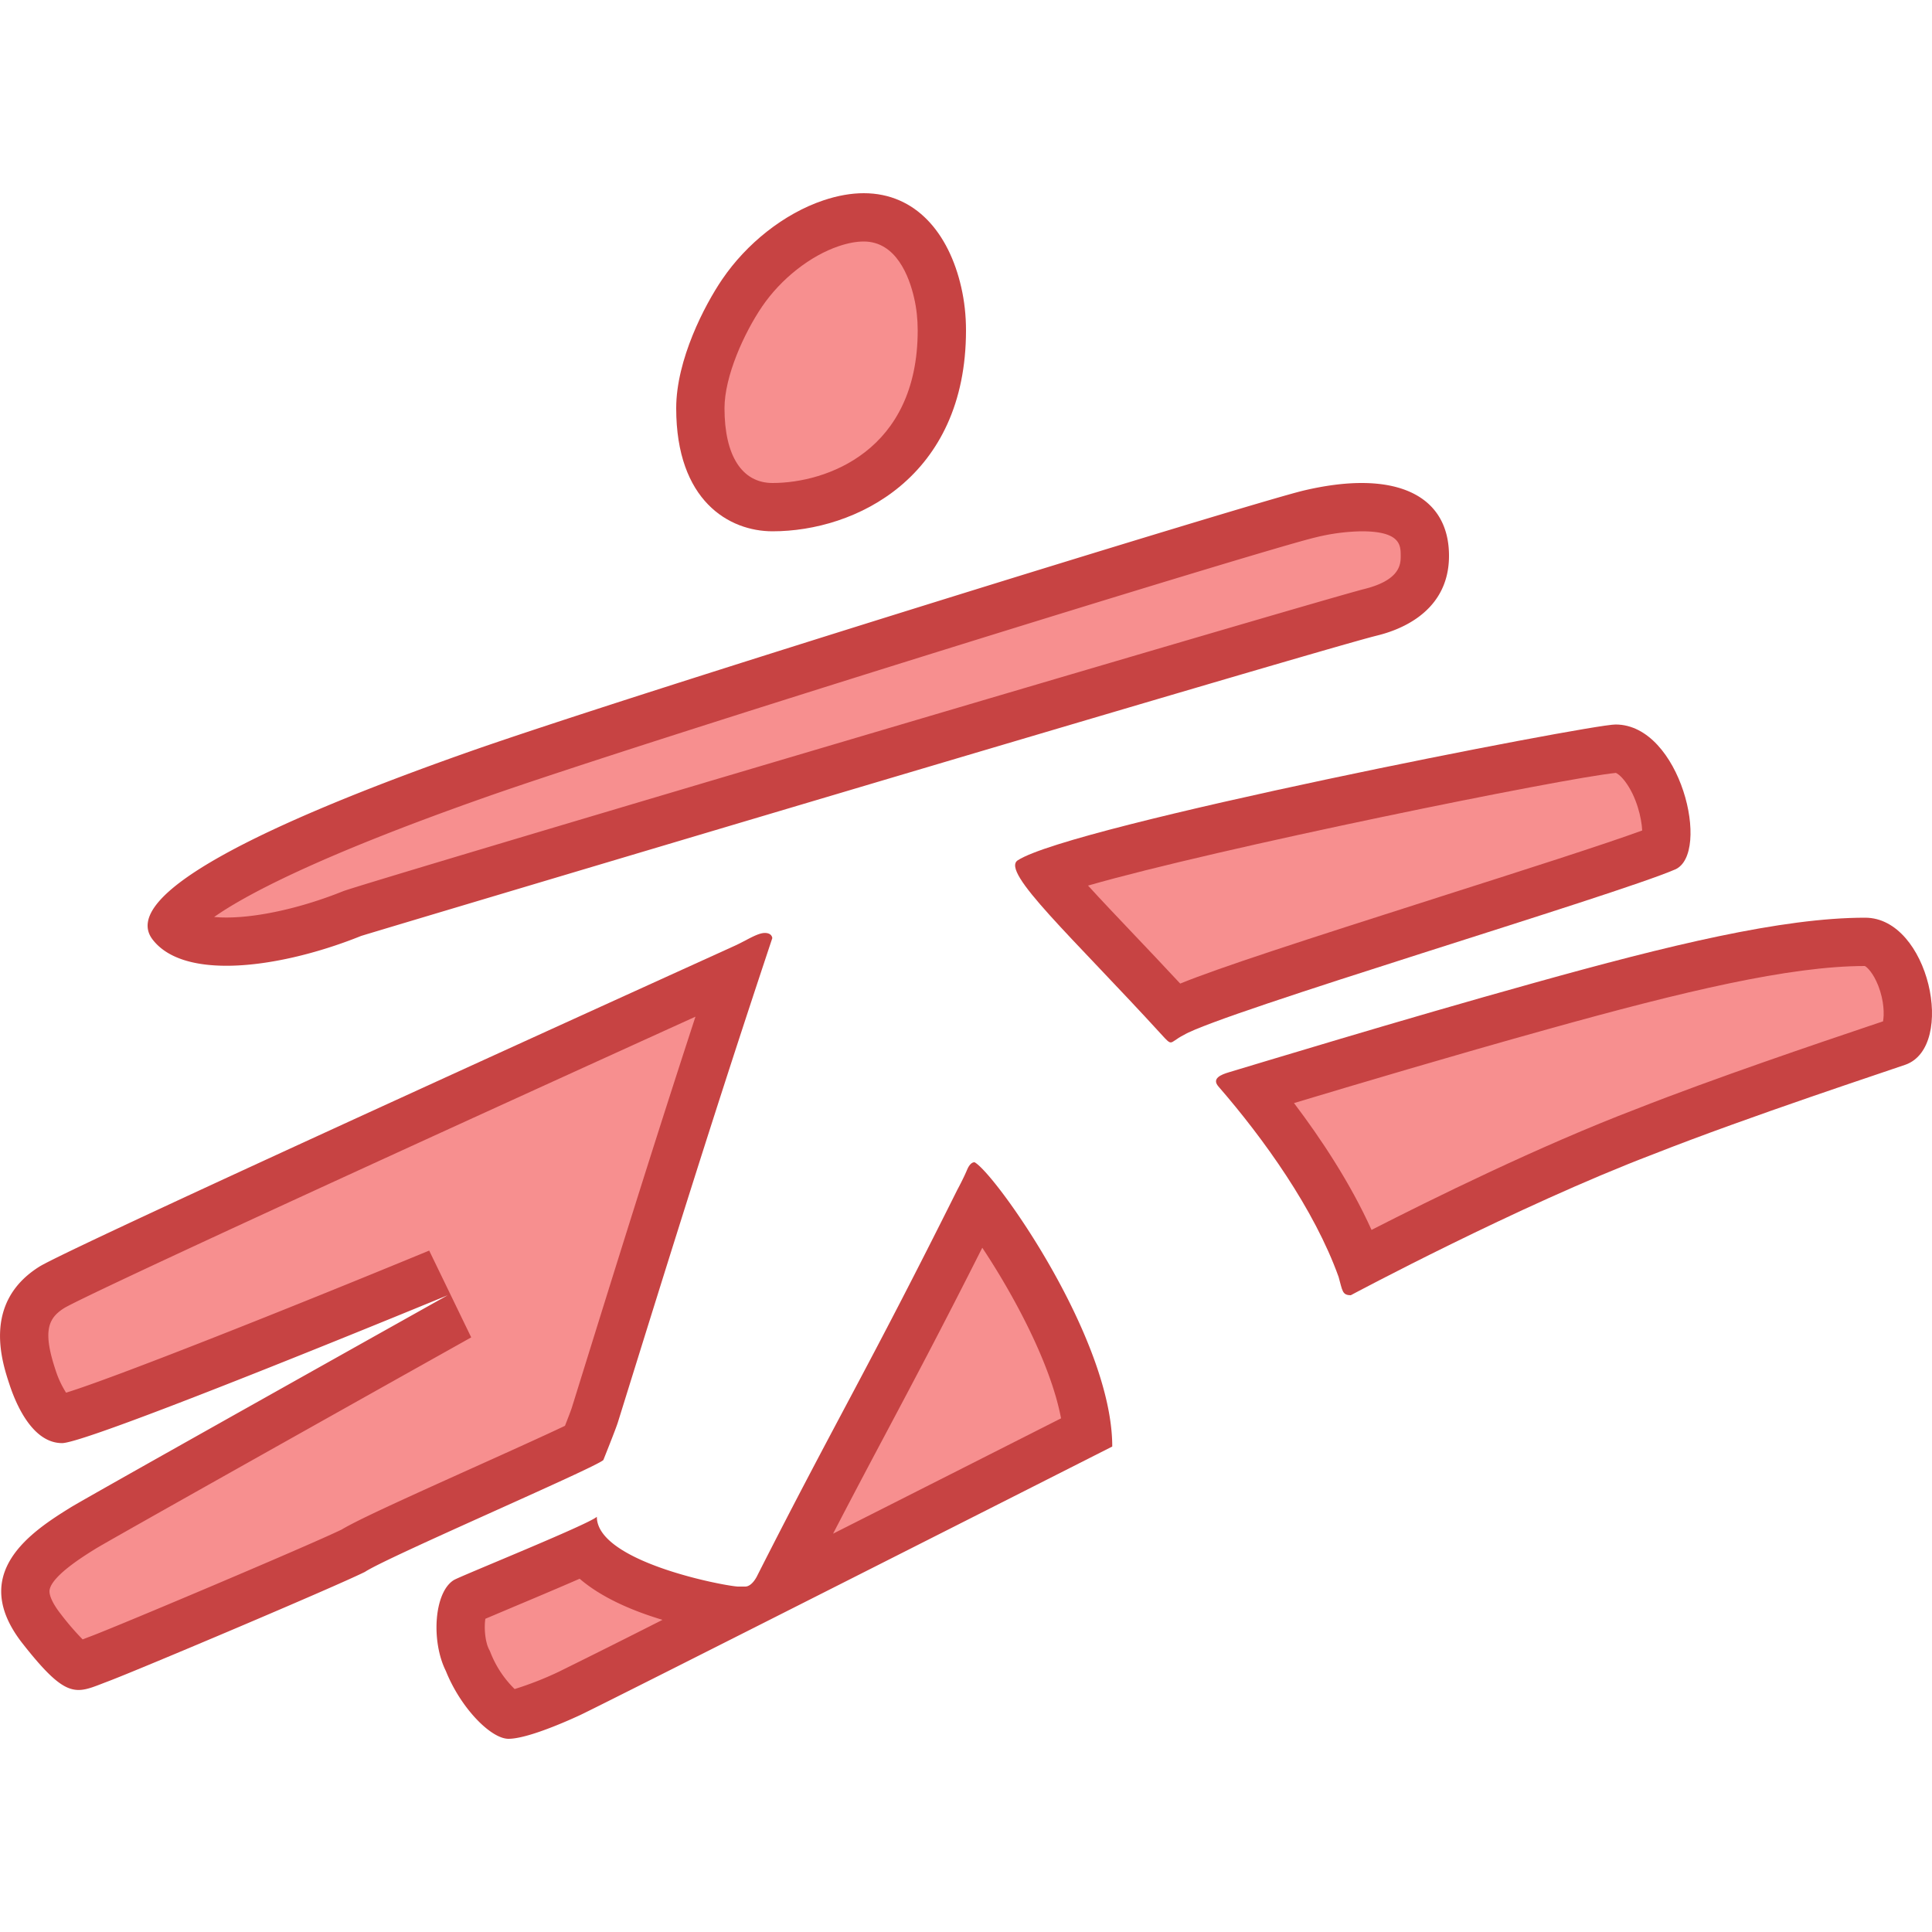 <svg viewBox="0 0 40 40" xmlns="http://www.w3.org/2000/svg"><path d="M4.688 19.496c-.557 0-.959-.124-1.133-.348.005-.018.199-.956 6.329-3.114 3.325-1.17 16.128-5.133 17.23-5.394a4.708 4.708 0 011.075-.141c1.31 0 1.31.759 1.31 1.008 0 .59-.38.984-1.129 1.17-1.312.329-21.021 6.212-21.084 6.237-.915.371-1.862.582-2.598.582z" fill="#f78f8f"></path><path d="M28.191 11c.809 0 .809.294.809.508 0 .162 0 .498-.75.686-.967.242-20.734 6.091-21.15 6.259-.845.34-1.746.543-2.411.543a2.74 2.74 0 01-.255-.011c.611-.43 2.088-1.237 5.617-2.479 3.323-1.17 16.086-5.12 17.179-5.378a4.23 4.23 0 01.961-.128m0-1c-.353 0-.752.051-1.191.154-1.068.252-13.888 4.214-17.281 5.408-4.307 1.517-7.266 2.979-6.558 3.892.298.385.858.541 1.528.541.854 0 1.887-.255 2.784-.616.078-.031 19.672-5.879 21.02-6.216.283-.07 1.507-.384 1.507-1.655 0-.98-.668-1.508-1.809-1.508z" fill="#c74343"></path><path d="M15.996 10.5c-.351 0-1.496-.147-1.496-2.048 0-.88.544-1.915.866-2.388.455-.668 1.143-1.208 1.841-1.442.241-.081.468-.122.676-.122 1.06 0 1.423 1.089 1.531 1.557.057.249.086.513.086.783 0 2.889-2.203 3.66-3.504 3.66z" fill="#f78f8f"></path><path d="M17.883 5c.675 0 .943.732 1.043 1.169.049.212.074.438.074.671C19 9.334 17.111 10 15.995 10 15.363 10 15 9.436 15 8.452c0-.661.404-1.555.779-2.106.39-.573.998-1.052 1.588-1.25.189-.064.363-.096.516-.096m0-1c-.256 0-.535.047-.835.148-.819.275-1.594.897-2.096 1.636C14.59 6.316 14 7.445 14 8.452 14 10.369 15.095 11 15.995 11 17.711 11 20 9.888 20 6.84c0-.303-.032-.603-.099-.895C19.646 4.829 18.962 4 17.883 4z" fill="#c74343"></path><path d="M1.626 34.489c-.038 0-.204-.055-.763-.766-.263-.336-.373-.637-.328-.895.092-.517.811-.96 1.197-1.198.288-.178 5.215-2.941 7.779-4.378l-.435-.898c-3.434 1.417-7.341 2.959-7.82 3.024-.161-.001-.411-.35-.578-.849-.236-.713-.345-1.418.407-1.886.423-.254 5.676-2.677 14.047-6.478l.097-.044c-1.052 3.183-1.847 5.742-2.916 9.176-.03.097-.157.417-.231.603-.25.117-1.227.557-2.026.917-1.559.702-2.524 1.141-2.778 1.311-.544.267-4.643 1.998-5.216 2.213l-.125.049c-.125.048-.254.099-.311.099z" fill="#f78f8f"></path><path d="M14.399 21.049c-.886 2.711-1.617 5.063-2.561 8.099-.023.069-.083.224-.141.372-.413.197-1.218.56-1.844.842-1.639.738-2.45 1.109-2.782 1.307-.705.341-4.627 1.996-5.185 2.206l-.129.049-.046.018a5.56 5.56 0 01-.455-.528c-.162-.206-.248-.393-.229-.498.053-.296.717-.706.967-.86.282-.173 4.796-2.706 7.762-4.367l-.87-1.797c-3.089 1.275-6.551 2.645-7.518 2.942a2.036 2.036 0 01-.222-.481c-.268-.811-.142-1.068.19-1.275.169-.1 1.618-.829 13.063-6.029m1.436-1.733c-.154 0-.378.153-.616.262-.314.144-13.629 6.178-14.397 6.642-1.209.753-.77 2.007-.617 2.47.155.461.498 1.188 1.081 1.188.567 0 7.982-3.061 7.982-3.061s-7.425 4.158-7.798 4.388c-.823.508-2.142 1.373-.999 2.827.581.739.867.957 1.156.957.179 0 .359-.084.612-.179.613-.231 4.698-1.957 5.317-2.266.462-.307 4.781-2.16 4.936-2.316 0-.002.255-.634.301-.782 1.183-3.803 2.016-6.479 3.197-10.024-.002.002-.002-.106-.155-.106z" fill="#c74343"></path><g><path d="M10.545 35.5c-.151-.052-.599-.463-.85-1.09-.24-.483-.161-1.158-.03-1.275.051-.023.374-.158.775-.327a73.732 73.732 0 001.675-.72c.736.906 2.81 1.218 3.095 1.255-1.84.929-3.251 1.638-3.421 1.717-.628.292-1.078.43-1.244.44zm5.594-2.681c.73-1.438 1.253-2.423 1.774-3.403.65-1.225 1.296-2.44 2.351-4.551.69.887 2.089 3.13 2.25 4.785-1.797.91-4.283 2.168-6.411 3.243l.036-.074z" fill="#f78f8f"></path><path d="M20.337 25.833c.626.942 1.41 2.373 1.631 3.532-1.475.747-3.15 1.595-4.72 2.388.415-.801.765-1.46 1.108-2.105.561-1.057 1.14-2.146 1.981-3.815m-8.336 6.853c.468.403 1.121.673 1.715.851a208.682 208.682 0 01-2.137 1.07 6.87 6.87 0 01-.924.363 2.17 2.17 0 01-.496-.746l-.015-.038-.019-.037c-.087-.173-.103-.462-.076-.634l.587-.248c.6-.252 1.039-.439 1.365-.581m8.176-8.623c-.081 0-.133.105-.154.155-.08.19-.2.41-.2.41-1.903 3.812-2.474 4.701-4.141 7.987 0 0-.104.233-.254.233h-.154c-.33-.021-2.917-.522-2.917-1.445-.157.153-2.829 1.23-2.96 1.31-.411.252-.475 1.266-.166 1.883.309.771.934 1.404 1.297 1.404.345 0 1.039-.286 1.472-.486.504-.234 11.028-5.565 11.028-5.565 0-2.251-2.432-5.663-2.851-5.886z" fill="#c74343"></path></g><g><path d="M28.143 26.159c-.535-1.407-1.499-2.735-2.197-3.587l.027-.009c.979-.295 3.58-1.08 5.929-1.733 2.86-.798 5.096-1.33 6.714-1.33.41 0 .756.583.854 1.146.078.446-.006.862-.188.927l-.457.155c-.947.319-3.165 1.067-4.781 1.704-2.241.856-4.898 2.205-5.901 2.727z" fill="#f78f8f"></path><path d="M38.609 20c.049.023.177.149.279.41.123.315.124.6.098.736l-.324.109c-.95.32-3.175 1.071-4.79 1.708-1.994.761-4.252 1.875-5.476 2.501-.441-.977-1.054-1.898-1.605-2.626 1.233-.371 3.32-.992 5.245-1.527 2.817-.786 5.013-1.309 6.573-1.311m.007-1c-1.726 0-4.077.575-6.848 1.348-2.777.772-5.856 1.713-6.324 1.852-.164.049-.362.128-.218.294.94 1.082 1.985 2.542 2.488 3.942.081.287.073.38.253.38 0 0 3.44-1.843 6.262-2.919 1.997-.788 4.898-1.738 5.223-1.854 1.054-.378.486-3.043-.836-3.043z" fill="#c74343"></path></g><g><path d="M24.31 20.966c-.444-.483-.865-.927-1.244-1.325-.538-.566-1.132-1.191-1.408-1.553 1.968-.728 10.993-2.548 11.798-2.588.394 0 .678.486.782.694.32.646.289 1.264.205 1.374-.49.202-2.506.845-4.455 1.467-3.153 1.006-5.14 1.649-5.678 1.931z" fill="#f78f8f"></path><path d="M33.455 16.002c.023.009.094.05.19.176.239.316.342.757.355 1.016-.763.281-2.487.831-4.161 1.365-2.899.925-4.601 1.477-5.404 1.805-.357-.384-.696-.741-1.006-1.067-.307-.323-.634-.667-.902-.962 2.671-.769 9.846-2.225 10.928-2.333M33.448 15c-.545 0-11.274 2.091-12.377 2.812-.361.236 1.134 1.591 2.983 3.614.103.113.144.156.185.156.051 0 .102-.069.274-.156.775-.461 8.937-2.891 10.169-3.425.747-.325.117-3.001-1.234-3.001z" fill="#c74343"></path></g></svg>